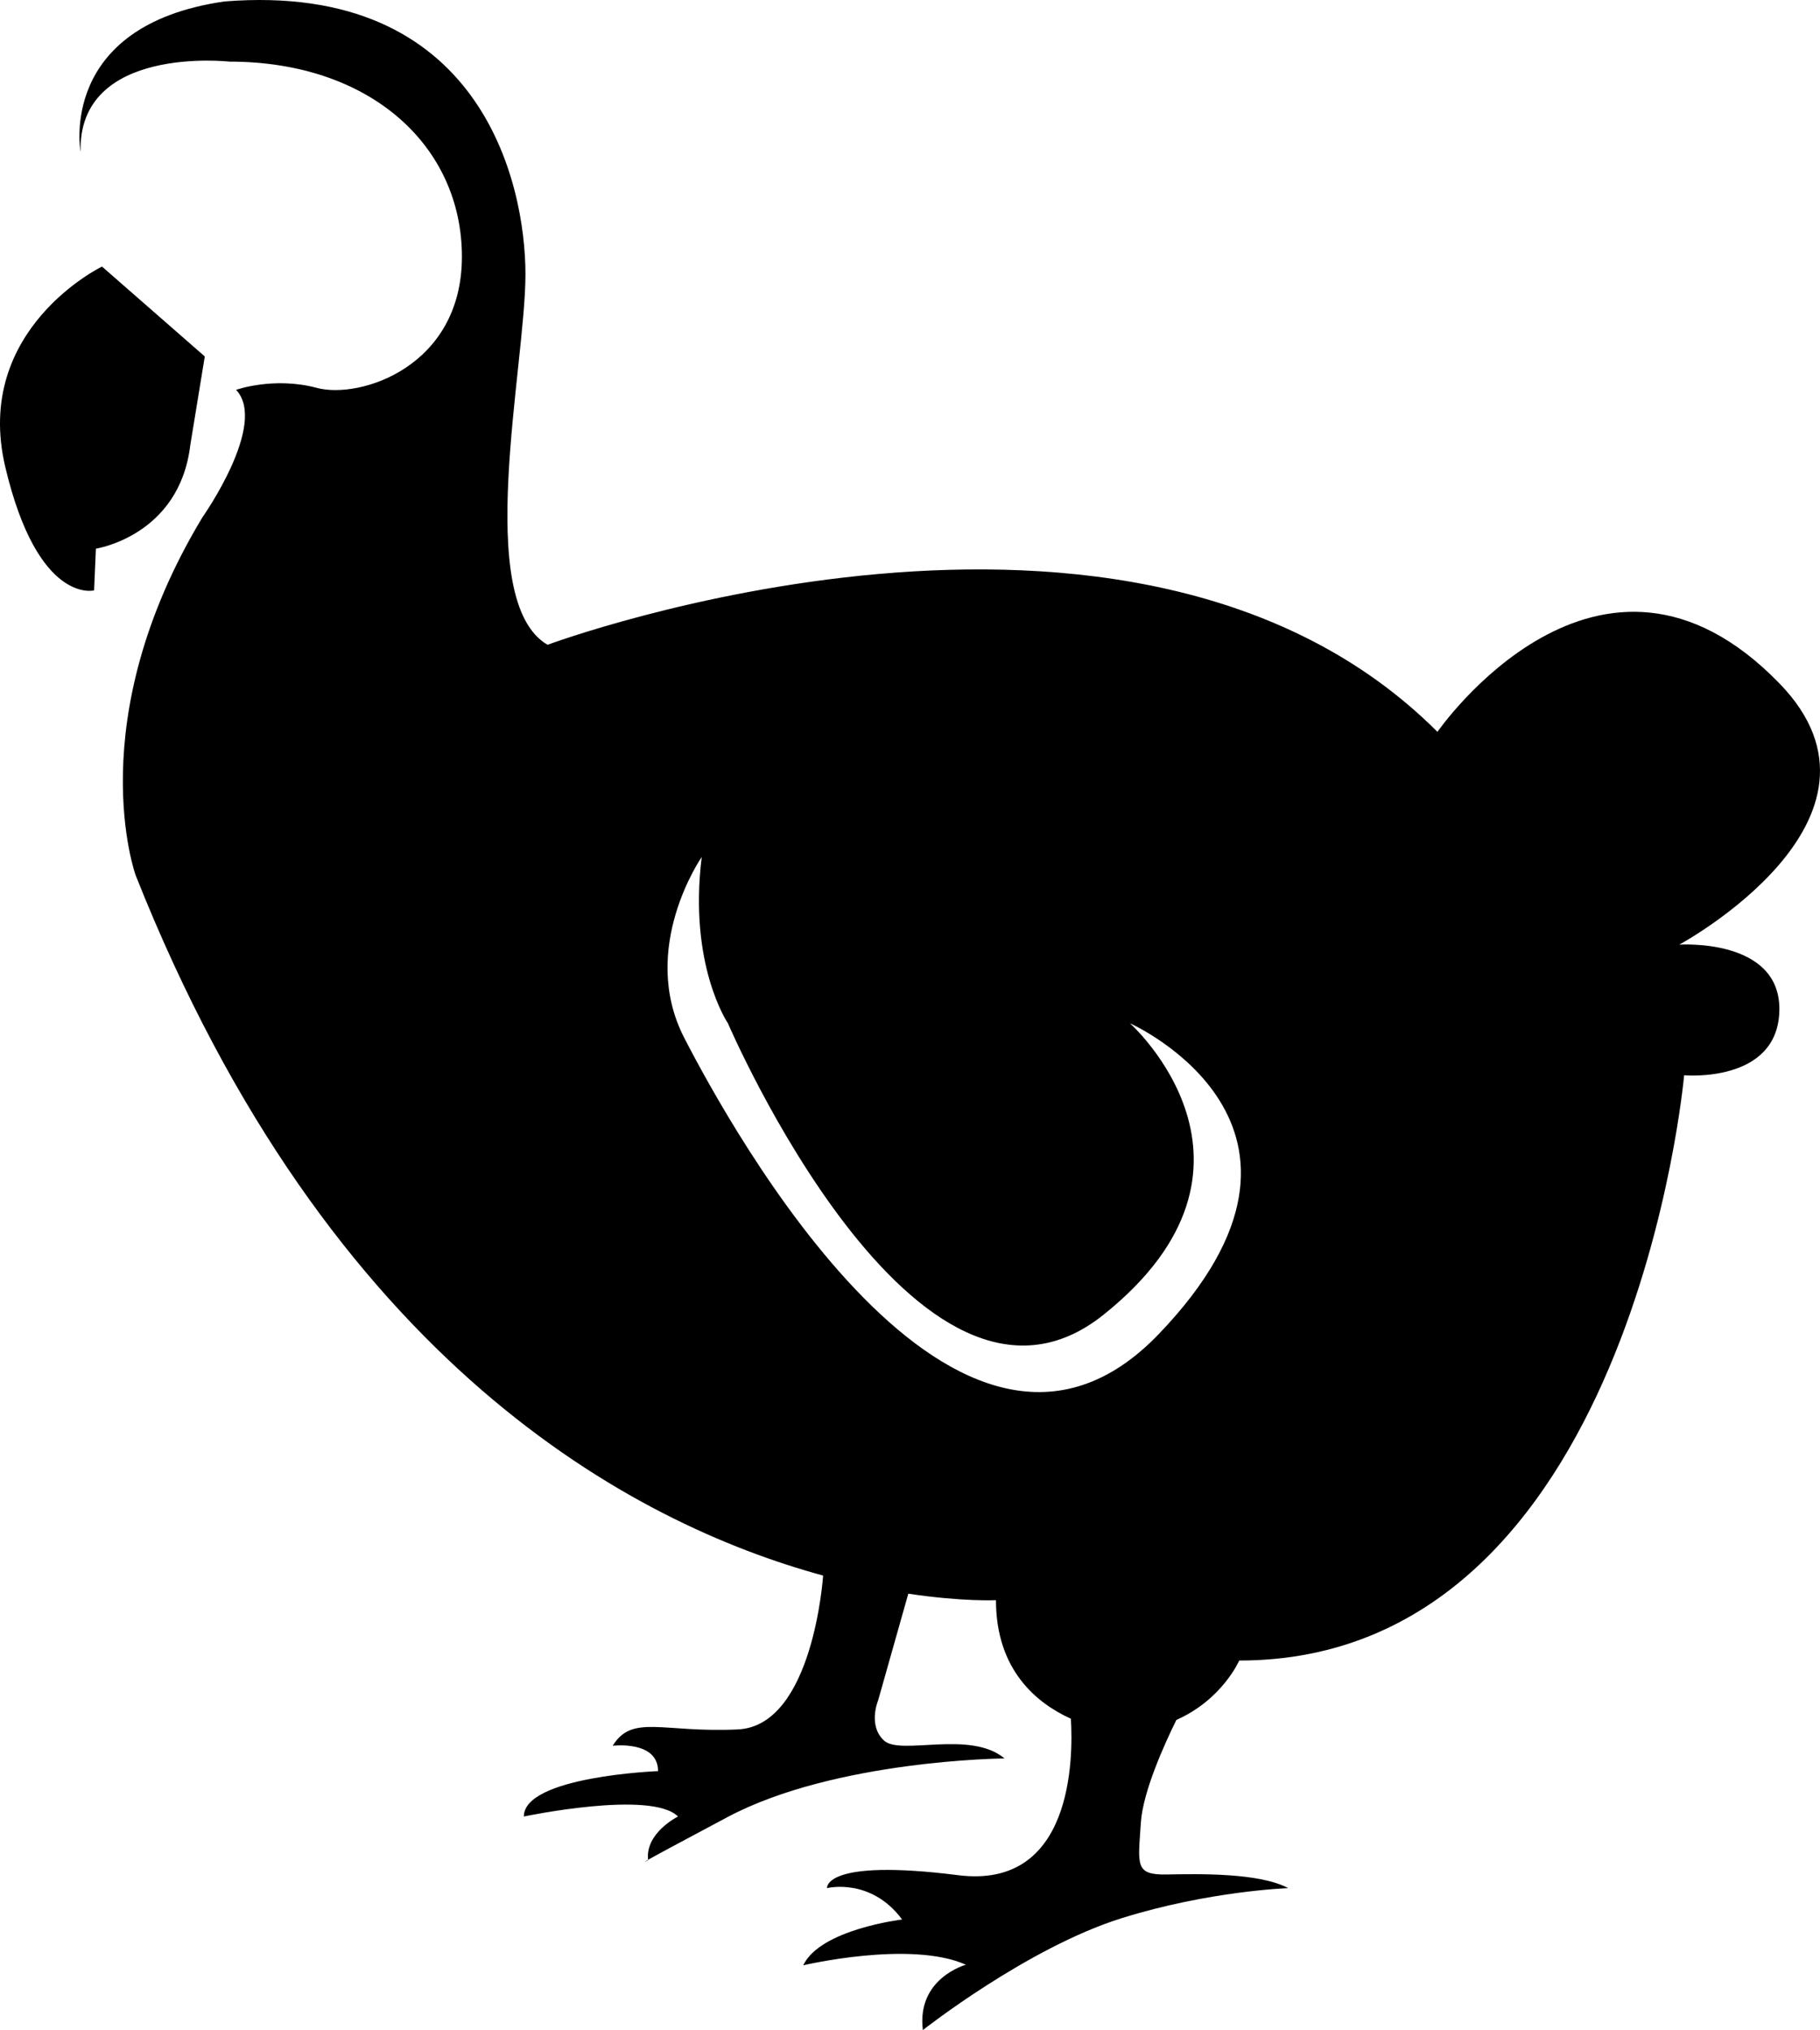 <?xml version="1.0" encoding="utf-8"?>
<!-- Generator: Adobe Illustrator 15.0.0, SVG Export Plug-In . SVG Version: 6.00 Build 0)  -->
<!DOCTYPE svg PUBLIC "-//W3C//DTD SVG 1.1//EN" "http://www.w3.org/Graphics/SVG/1.1/DTD/svg11.dtd">
<svg version="1.1" id="Layer_1" xmlns="http://www.w3.org/2000/svg" xmlns:xlink="http://www.w3.org/1999/xlink" x="0px" y="0px"
	 width="510.247px" height="569.045px" viewBox="50.875 34.98 510.247 569.045"
	 enable-background="new 50.875 34.98 510.247 569.045" xml:space="preserve">
<path d="M104.217,159.792l4.07-24.896L79.468,109.7c0,0-36.267,17.552-27.112,56.188c9.149,38.654,24.896,34.59,24.896,34.59
	l0.508-11.701C77.773,188.777,101.164,185.215,104.217,159.792z M232.56,556.448c-0.006-0.049,0.012-0.098,0.006-0.141
	C230.485,557.482,232.56,556.448,232.56,556.448z M521.669,299.775c0,0,65.031-35.141,28.109-73.202
	c-50.546-52.105-95.907,13.55-95.907,13.55c-85.447-85.454-249.488-24.4-249.488-24.4c-20.985-12.295-6.193-78-6.193-103.826
	c0-25.827-12.607-82.271-84.419-76.506C66.849,42.172,73.464,77.57,73.464,77.57c-0.79-30.092,41.714-25.318,41.714-25.318
	c39.805,0,65.197,23.868,65.197,54.682s-28.538,40.006-40.662,36.775c-12.124-3.231-22.65,0.551-22.65,0.551
	c9.045,9.572-9.456,35.759-9.456,35.759C73.14,237.198,88.924,280.375,88.924,280.375
	c54.357,137.039,139.487,181.733,192.712,196.25c0,0-2.736,42.13-23.898,43.128c-21.157,0.997-29.59-4.357-35.086,4.577
	c0,0,12.711-1.579,12.711,7.111c0,0-37.625,1.457-37.625,12.724c0,0,35.692-7.521,43.219,0c0,0-9.217,4.56-8.391,12.13
	c1.958-1.107,7.601-4.174,22.252-11.958c30.221-16.065,77.669-16.451,77.669-16.451c-9.541-8.035-29.094-0.759-33.739-4.987
	c-4.646-4.229-1.695-11.255-1.695-11.255c3.207-11.396,6.604-23.36,8.47-29.939c15.245,2.283,24.578,1.818,24.578,1.818
	c0,19.627,11.444,28.893,21.004,33.237c0.68,11.365,0.435,47.907-31.622,43.85c-37.883-4.792-36.738,3.623-36.738,3.623
	s12.24-3.06,21.041,8.801c0,0-22.938,2.724-27.724,12.84c0,0,30.018-7.1,45.606-0.165c0,0-13.88,3.788-12.062,18.317
	c0,0,29.34-23.115,55.76-31.371c24.479-7.65,46.665-8.415,46.665-8.415c-8.091-4.346-25.099-3.99-34.04-3.825
	c-9.075,0.165-8.029-2.681-7.271-14.535c0.569-8.764,6.757-22.308,9.964-28.795c12.907-5.71,17.606-16.64,17.606-16.64
	c110.191,0,124.738-164.065,124.738-164.065s26.236,2.375,26.701-18.091C550.194,297.823,521.669,299.775,521.669,299.775z
	 M375.737,408.938c-56.182,58.52-120.068-57.889-133.012-82.999c-12.944-25.111,4.883-50.735,4.883-50.735
	c-3.77,30.355,7.338,46.604,7.338,46.604s53.042,123.471,105.283,81.726c52.24-41.744,7.43-81.726,7.43-81.726
	S431.913,350.418,375.737,408.938z"/>
</svg>
